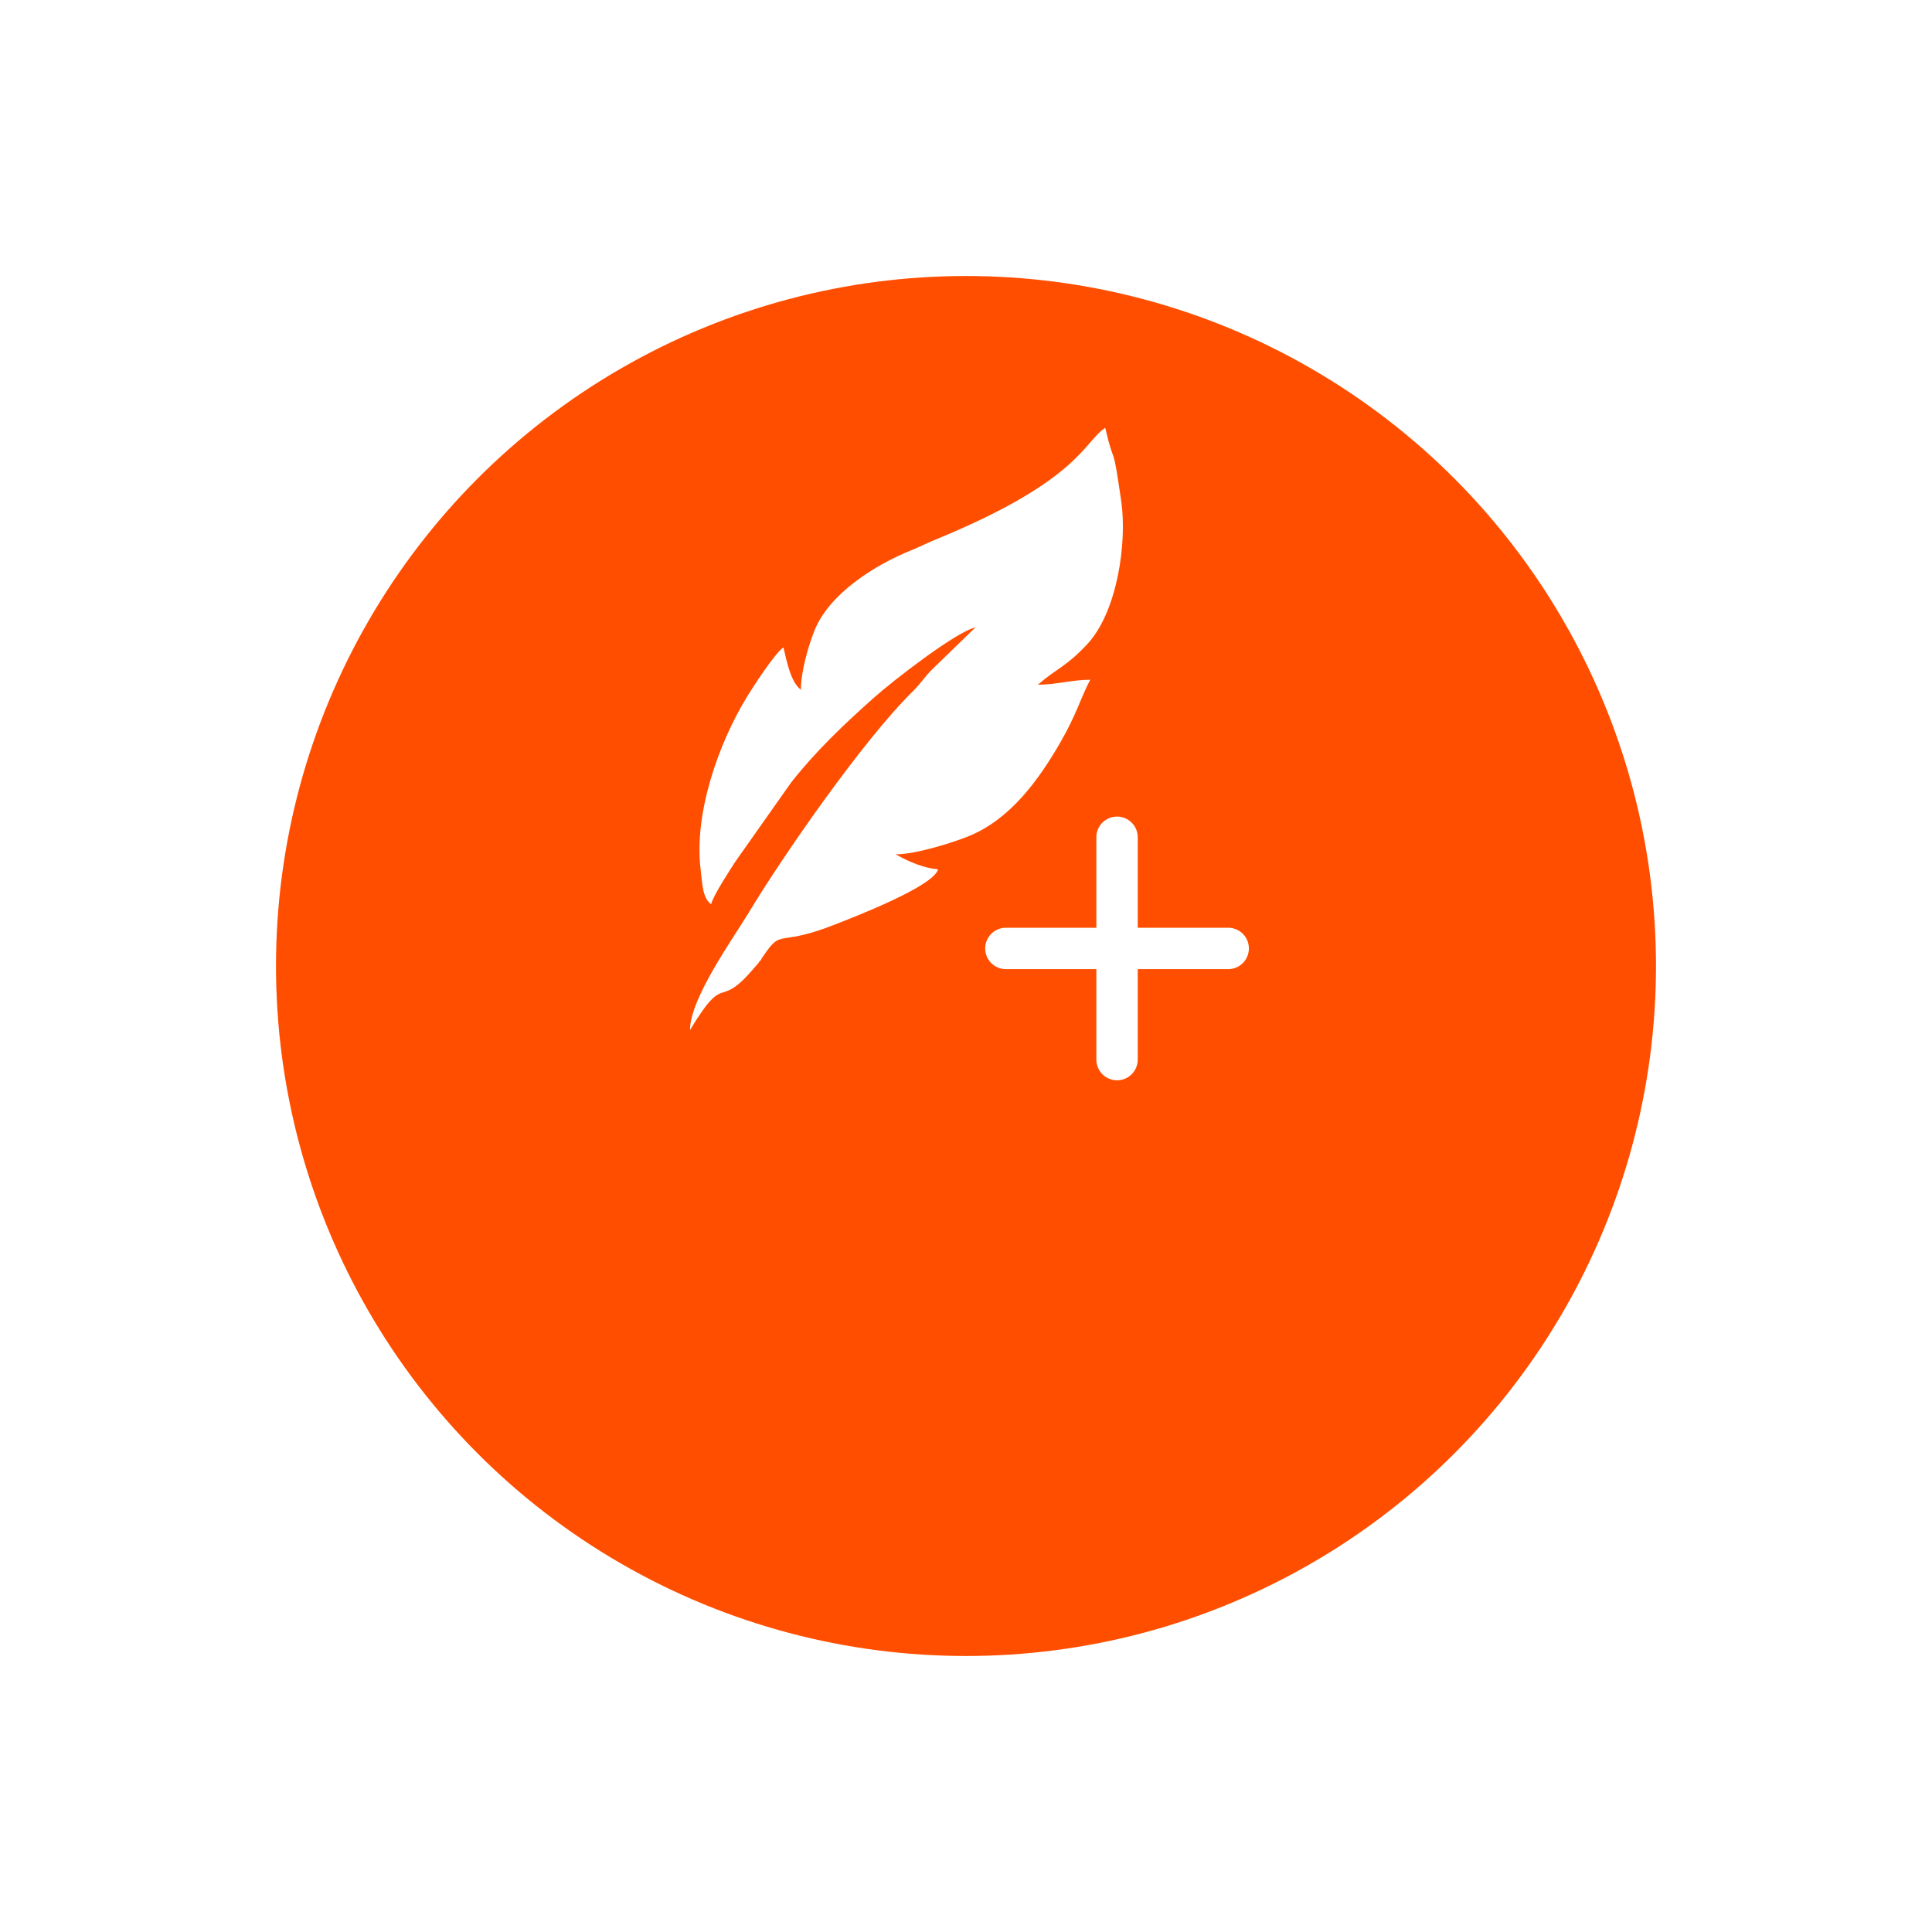 <svg width="140" height="140" viewBox="0 0 140 140" fill="none" xmlns="http://www.w3.org/2000/svg">
<g filter="url(#filter0_d_2848_9656)">
<circle cx="70" cy="55" r="50" fill="#FF4E00"/>
</g>
<path fill-rule="evenodd" clip-rule="evenodd" d="M70.689 45.46L67.569 48.485C66.971 49.08 66.737 49.516 66.127 50.116C62.561 53.622 56.748 61.991 54.275 66.101C53.136 67.992 50 72.344 50 74.638C52.811 69.996 51.847 73.707 55.119 69.563C55.528 69.132 54.199 70.666 54.96 69.805C56.818 66.968 55.921 68.814 60.567 66.971C61.721 66.513 67.642 64.252 67.978 62.994C66.94 62.907 65.915 62.462 65.02 61.975C64.996 61.961 64.941 61.934 64.905 61.909C66.365 61.909 69.103 61.047 70.253 60.569C73.25 59.326 75.292 56.477 76.844 53.785C78.025 51.738 78.284 50.617 79.004 49.256C77.698 49.256 76.514 49.618 75.208 49.618C76.624 48.387 77.215 48.357 78.781 46.684C80.978 44.336 81.676 39.293 81.252 36.344C80.585 31.707 80.813 34.11 80.089 31C78.492 32.069 78.193 34.836 67.771 39.108C67.079 39.392 66.708 39.601 66.015 39.882C63.406 40.941 60.09 43.002 59.011 45.712C58.594 46.76 58.036 48.643 58.036 49.979C57.306 49.444 57.012 47.942 56.771 46.907C56.117 47.386 54.609 49.703 54.093 50.554C52.063 53.901 50.27 58.949 50.772 63.028C50.898 64.048 50.898 65.062 51.529 65.524C51.713 64.836 52.875 63.077 53.301 62.416L57.337 56.691C59.166 54.378 61.154 52.494 63.321 50.564C64.738 49.301 69.263 45.793 70.689 45.46Z" fill="white"/>
<path d="M72.891 68.728L88.999 68.728" stroke="white" stroke-width="3" stroke-linecap="round"/>
<path d="M80.945 76.782V60.673" stroke="white" stroke-width="3" stroke-linecap="round"/>
<defs>
<filter id="filter0_d_2848_9656" x="0" y="0" width="140" height="140" filterUnits="userSpaceOnUse" color-interpolation-filters="sRGB">
<feFlood flood-opacity="0" result="BackgroundImageFix"/>
<feColorMatrix in="SourceAlpha" type="matrix" values="0 0 0 0 0 0 0 0 0 0 0 0 0 0 0 0 0 0 127 0" result="hardAlpha"/>
<feOffset dy="15"/>
<feGaussianBlur stdDeviation="10"/>
<feComposite in2="hardAlpha" operator="out"/>
<feColorMatrix type="matrix" values="0 0 0 0 0 0 0 0 0 0 0 0 0 0 0 0 0 0 0.25 0"/>
<feBlend mode="normal" in2="BackgroundImageFix" result="effect1_dropShadow_2848_9656"/>
<feBlend mode="normal" in="SourceGraphic" in2="effect1_dropShadow_2848_9656" result="shape"/>
</filter>
</defs>
</svg>
